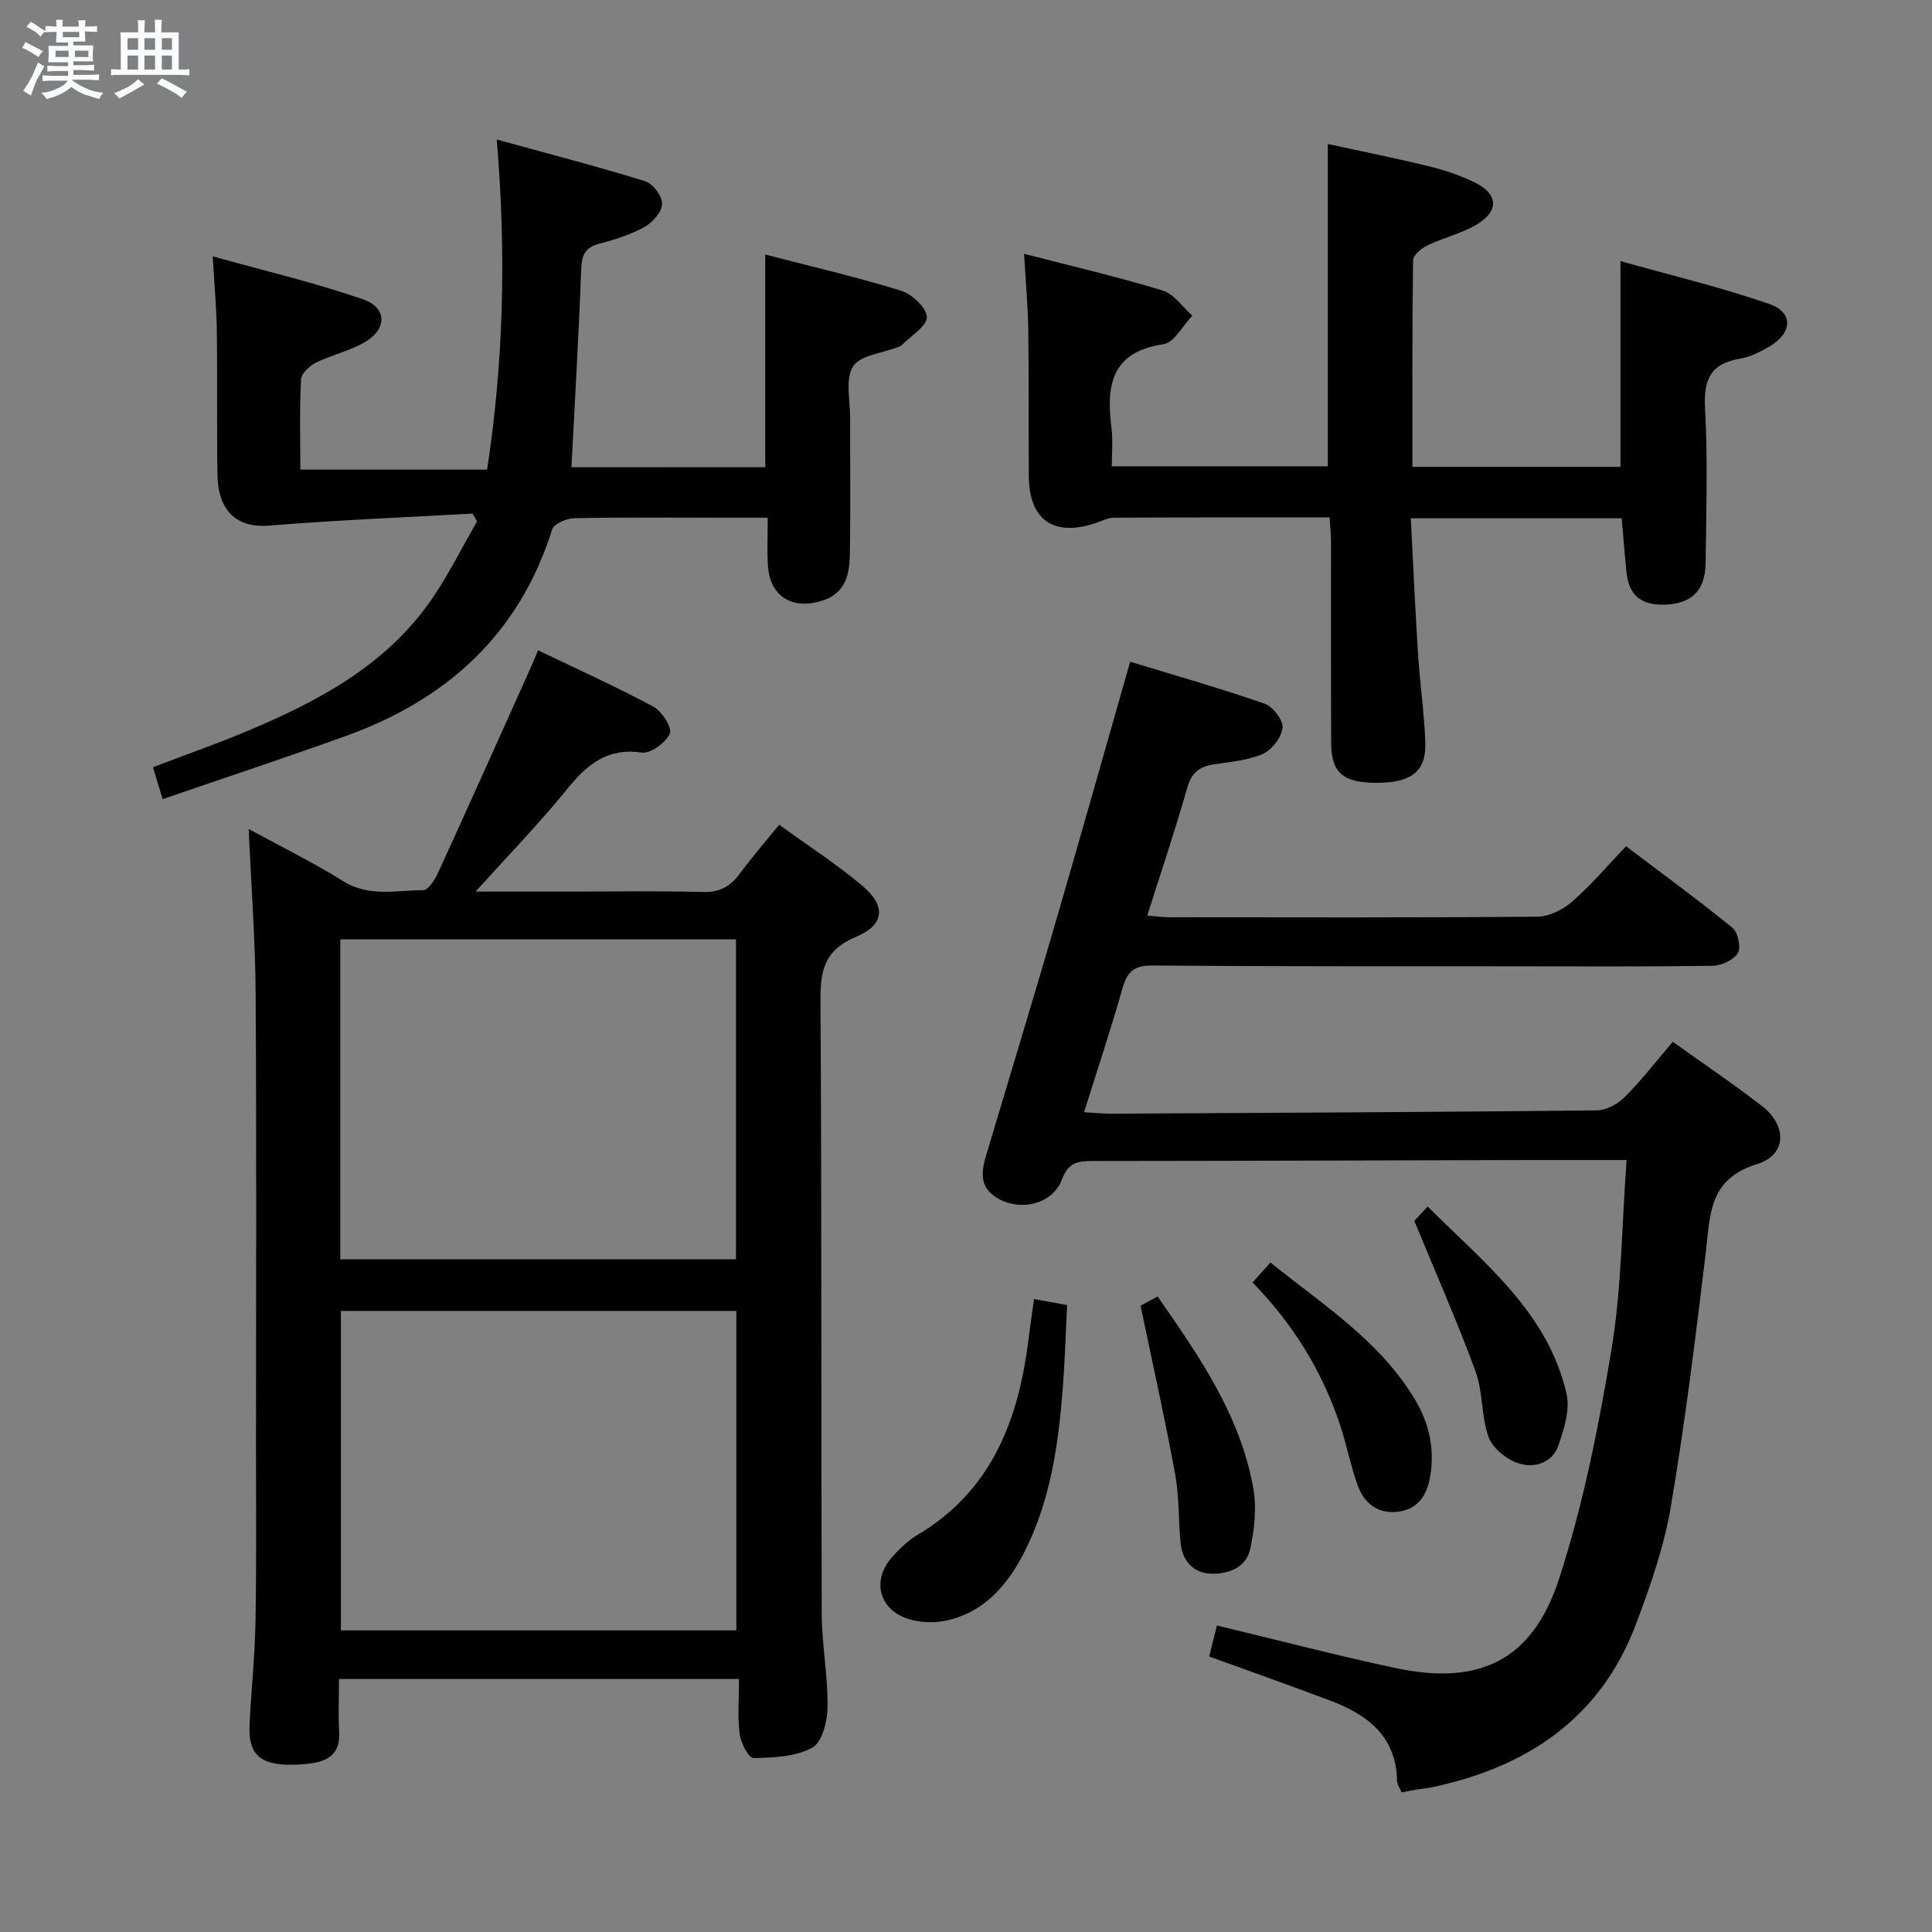 <svg enable-background="new 0 0 400 400" viewBox="0 0 400 400" xmlns="http://www.w3.org/2000/svg"><rect x="0" y="0" width="400" height="400" fill="#808080" stroke="none"/><path d="m6.8 9.5c.6.3 1.3.7 2.1 1.1-.4.4-.7.8-.9 1.2-.7-.4-1.3-.8-1.8-1.1s-1.1-.6-1.6-.8c.2-.4.5-.8.7-1.2.4.2.8.5 1.5.8zm.9 6.9c-.3.6-.5 1.1-.7 1.7s-.4 1.1-.6 1.7c-.6-.4-1.1-.7-1.6-1 .7-1 1.2-1.8 1.5-2.4.3-.5.6-1.1.8-1.7.3-.6.5-1.2.8-1.8.3.3.8.6 1.3.8-.7 1.3-1.2 2.2-1.5 2.7zm.1-11c.4.3 1 .7 1.7 1.1-.5.2-.8.6-1.1 1.1-.5-.6-1-1-1.4-1.2s-.9-.6-1.5-.8c.2-.4.5-.7.9-1.1.5.3.9.6 1.4.9zm10.5 13.1c1 .4 2 .6 3.1.7-.4.4-.7.8-.8 1.3-.9-.2-1.9-.6-3-.9-1-.4-2-.9-2.8-1.6-.5.4-1.1.9-1.9 1.3s-1.9.9-3.3 1.2c-.1-.3-.5-.8-1.1-1.3 1 0 2.1-.3 3.2-.8 1.2-.5 1.9-1 2.3-1.7h-3.2c-.4 0-1 0-2 .1v-1.2c1 0 1.7.1 2 .1h3.3v-1h-2.3c-.2 0-.9 0-2 .1v-1.2c1.2 0 1.9.1 2 .1h2.3v-.8h-4.1c0-.7.1-1.2.1-1.6 0-.5 0-1.1-.1-1.8h4.1v-.7h-2.5c0-.6.1-1.1.1-1.6v-.6h-.5c-.4 0-1 0-1.8.1v-1.3c1.2 0 1.9.1 2.1.1h.2c0-.3 0-.8-.1-1.4h1.4c0 .6-.1 1-.1 1.4h3.4c0-.4 0-.8-.1-1.3h1.5c0 .4-.1.9-.1 1.3.7 0 1.5 0 2.5-.1v1.2c-1 0-1.8-.1-2.5-.1v.6c0 .3 0 .8.1 1.5h-2.5v.8h4.1c0 .7-.1 1.3-.1 1.8s0 1 .1 1.5h-4.1v.8h1.4c.8 0 1.8 0 2.9-.1v1.2c-1 0-1.9-.1-2.8-.1h-1.5v1h3.2c.3 0 1 0 2.1-.1v1.2c-1.1 0-1.8-.1-2.1-.1h-3.4l-.1.1c1.4 1 2.4 1.5 3.4 1.9zm-4.1-6.7v-1.3h-2.7v1.3zm2.2-4.1v-1.1h-3.4v1.1zm1.9 4.1v-1.3h-2.8v1.3z" fill="#fafbfc"/><path d="m37 6.7v2.3 5.4c1 0 1.8 0 2.2-.1v1.3c-.6 0-1.5-.1-2.5-.1h-11.9c-.7 0-1.3 0-1.8.1v-1.3c.5 0 1.1.1 2 .1v-5.2c0-1 0-1.8-.1-2.5h3.7c0-1.3 0-2.1-.1-2.5h1.5c0 .4-.1 1.3-.1 2.5h2.2c0-1.2 0-2.1-.1-2.6h1.5c0 .4-.1 1.3-.1 2.6zm-12.3 13.7c-.3-.4-.7-.8-1.1-1.1 1.1-.4 2.1-.9 2.9-1.3.8-.5 1.5-1 2.1-1.6.4.4.9.8 1.3 1.1-2.5 1.4-4.2 2.4-5.2 2.9zm3.9-10.1v-2.4h-2.2v2.4zm0 4.1v-2.9h-2.2v2.9zm3.5-4.1v-2.4h-2.2v2.4zm0 4.1v-2.9h-2.2v2.9zm.4 2.9 1-1.1c.6.3 1.4.7 2.5 1.3s2 1.1 2.7 1.5c-.4.4-.8.8-1.1 1.3-.8-.8-2.5-1.7-5.1-3zm3.1-7v-2.4h-2.1v2.4zm0 4.1v-2.9h-2.1v2.9z" fill="#fafbfc"/><g fill="#000001"><path d="m98.46 184.59h19.07c9.33 0 18.66-.17 27.99.09 3.4.09 5.6-1.07 7.54-3.67 2.57-3.45 5.39-6.72 8.26-10.26 5.91 4.29 11.8 8.09 17.13 12.56 5.04 4.23 4.77 8.13-1.25 10.66-6.44 2.7-7.37 6.85-7.33 13.07.27 42.32.11 84.63.26 126.95.02 6.47 1.28 12.94 1.21 19.4-.03 2.94-1.12 7.33-3.15 8.44-3.47 1.9-8.06 2.07-12.2 2.16-.96.02-2.62-3.13-2.85-4.97-.46-3.6-.13-7.29-.13-11.4-27.56 0-54.78 0-82.83 0 0 3.62-.16 7.38.04 11.12.22 4.06-1.99 5.76-5.53 6.3-1.8.28-3.66.37-5.48.31-5.63-.21-7.8-2.49-7.54-8.16.33-7.14 1.1-14.27 1.23-21.42.22-12.29.1-24.59.1-36.88.01-30.99.13-61.98-.07-92.97-.07-11.27-.92-22.53-1.44-34.29 6.62 3.62 13.3 6.9 19.59 10.82 5.36 3.34 11 1.84 16.53 1.86 1.02 0 2.39-2.09 3.03-3.48 6.43-14.05 12.74-28.14 19.07-42.23.54-1.19 1.03-2.4 1.69-3.96 8.14 3.91 16.15 7.52 23.88 11.67 1.76.94 3.94 4.4 3.41 5.56-.86 1.89-3.98 4.2-5.81 3.94-7.15-1.04-11.3 2.45-15.43 7.52-5.69 7.04-12.03 13.55-18.99 21.26zm-28.01 76.13h81.93c0-22.25 0-44.26 0-66.24-27.51 0-54.58 0-81.93 0zm82 76.84c0-22.51 0-44.4 0-66.15-27.58 0-54.78 0-81.87 0v66.15z"/><path d="m336.77 240.17c-6.94 0-13.24-.01-19.55 0-30.32.07-60.64.18-90.95.2-3.04 0-5.08.25-6.4 3.81-1.93 5.19-8.72 6.74-13.5 3.8-3.89-2.39-3.1-5.78-2.06-9.26 4.71-15.74 9.48-31.46 14.08-47.22 5.24-17.97 10.31-35.99 15.6-54.5 8.93 2.73 18.44 5.44 27.76 8.66 1.74.6 3.94 3.41 3.79 4.99-.19 1.99-2.21 4.61-4.11 5.45-3.1 1.37-6.73 1.62-10.16 2.16-2.9.45-4.57 1.67-5.44 4.76-2.49 8.75-5.4 17.38-8.3 26.55 1.98.15 3.38.34 4.78.34 25.32.02 50.65.1 75.97-.12 2.44-.02 5.31-1.45 7.21-3.11 3.87-3.37 7.22-7.35 11.17-11.47 7.63 5.78 14.98 11.14 22.02 16.88 1.15.93 1.82 4.07 1.13 5.23-.87 1.44-3.38 2.6-5.2 2.63-13.99.21-27.99.12-41.98.11-24.66-.02-49.31.04-73.97-.16-3.67-.03-5.24 1.13-6.22 4.58-2.39 8.43-5.16 16.75-8 25.79 2.26.13 4 .31 5.74.31 33.47-.18 66.94-.33 100.41-.69 1.97-.02 4.35-1.31 5.79-2.75 3.5-3.51 6.55-7.47 9.95-11.45 6.34 4.54 12.54 8.71 18.44 13.28 5.26 4.07 5.21 10.14-1 12.05-10.06 3.1-9.67 10.5-10.6 18.25-2.12 17.61-4.28 35.23-7.25 52.71-1.4 8.27-4.24 16.4-7.21 24.29-7.38 19.55-22.59 29.64-42.4 33.8-.97.2-1.98.27-2.96.43-.96.16-1.92.36-3.15.59-.37-.86-.94-1.58-.95-2.31-.15-9.38-6.2-13.83-13.99-16.75-8.06-3.03-16.19-5.9-24.91-9.07.53-2.15 1.07-4.29 1.6-6.42 12.43 2.99 24.56 6.15 36.82 8.78 17.42 3.74 28.48-1.44 34.01-18.42 5.05-15.52 8.25-31.76 10.93-47.91 2.04-12.56 2.07-25.46 3.06-38.82z"/><path d="m158.44 96.72c0-14.78 0-29.03 0-44.02 9.41 2.44 18.87 4.63 28.12 7.49 2.26.7 5.31 3.56 5.33 5.46.02 1.91-3.28 3.86-5.14 5.76-.22.23-.57.34-.88.46-3.21 1.27-7.8 1.66-9.26 4.01-1.66 2.68-.58 7.09-.59 10.74-.03 9.33.09 18.67-.06 28-.07 4.27-.84 8.29-5.91 9.8-6.21 1.85-10.71-1.02-11.07-7.47-.17-2.98-.03-5.98-.03-9.77-3.7 0-7.12 0-10.55 0-9.83 0-19.67-.11-29.5.11-1.59.03-4.21 1.15-4.58 2.32-6.84 21.76-21.85 35.26-42.78 42.79-12.45 4.48-25.01 8.63-37.86 13.05-.88-2.89-1.39-4.57-2.02-6.61 6.46-2.46 12.68-4.64 18.76-7.16 15.52-6.46 30.21-14.17 39.77-28.82 3.13-4.8 5.73-9.95 8.58-14.93-.31-.53-.62-1.07-.93-1.6-14.04.79-28.1 1.34-42.11 2.49-6.47.53-10.57-2.79-10.7-10.44-.17-10 0-20-.14-30-.06-4.62-.5-9.23-.85-15.31 10.78 3.02 21.16 5.44 31.18 8.93 4.99 1.74 4.91 6.2.25 8.88-3.13 1.79-6.81 2.6-10.07 4.21-1.32.66-3.02 2.24-3.08 3.48-.32 6.12-.14 12.27-.14 18.66h38.67c3.43-22.45 3.98-44.69 2-68.34 10.82 2.98 20.86 5.58 30.75 8.64 1.59.49 3.51 3.09 3.48 4.69-.03 1.64-1.93 3.82-3.59 4.74-2.87 1.59-6.11 2.64-9.31 3.46-2.97.76-3.74 2.3-3.85 5.27-.5 13.61-1.31 27.2-2.02 41.05 12.76-.02 26.35-.02 40.13-.02z"/><path d="m335.75 107.3c-14.49 0-28.59 0-43.66 0 .5 9.51.9 18.76 1.49 27.99.39 6.13 1.29 12.23 1.52 18.36.23 5.93-2.76 8.33-9.64 8.42-7.24.09-9.82-1.93-9.85-8.13-.08-14-.02-28-.04-42 0-1.46-.18-2.93-.3-4.81-15.08 0-29.87-.03-44.65.05-1.27.01-2.55.71-3.81 1.13-8.63 2.88-13.74-.65-13.8-9.66-.08-10.17.03-20.33-.12-30.5-.07-4.94-.54-9.88-.87-15.6 9.91 2.56 19.38 4.76 28.67 7.59 2.37.72 4.14 3.42 6.18 5.21-1.99 2.06-3.76 5.59-6 5.92-10.97 1.62-11.85 8.7-10.74 17.45.31 2.44.05 4.95.05 7.82h44.73c0-21.93 0-43.96 0-66.73 6.71 1.46 13.92 2.91 21.05 4.65 3.21.78 6.4 1.88 9.37 3.32 4.93 2.39 5.09 5.99.26 8.79-3.12 1.81-6.78 2.66-10.06 4.24-1.24.6-2.96 2.03-2.97 3.1-.2 14.14-.13 28.28-.13 42.75h43.07c0-13.85 0-27.57 0-42.6 10.41 2.94 20.83 5.4 30.87 8.9 5.02 1.75 4.72 6.03-.08 8.81-1.85 1.07-3.89 2.13-5.96 2.47-6.12.99-7.66 4.3-7.32 10.31.59 10.63.24 21.33.12 31.99-.07 6-3.18 8.69-9.12 8.65-4.48-.03-6.79-2.25-7.24-6.56-.38-3.62-.66-7.26-1.02-11.33z"/><path d="m214.09 268.95c2.39.44 4.34.8 6.85 1.26-.29 5.65-.46 11.4-.9 17.13-.91 11.8-2.55 23.47-8.05 34.18-3.54 6.89-8.47 12.5-16.43 14.07-2.74.54-6.1.29-8.62-.83-5.27-2.33-6.13-8.01-2.27-12.35 1.54-1.72 3.27-3.42 5.23-4.59 15.4-9.12 20.96-23.78 23.03-40.45.34-2.76.75-5.51 1.16-8.42z"/><path d="m292.82 252.77c.22-.24 1.23-1.32 2.76-2.97 11.75 11.73 24.82 21.85 28.74 38.68.78 3.34-.49 7.44-1.7 10.87-1.29 3.64-5.1 4.68-8.33 3.58-2.43-.83-5.26-3.12-6.1-5.42-1.55-4.28-1.12-9.29-2.69-13.56-3.72-10.17-8.13-20.11-12.68-31.18z"/><path d="m259.33 265.52c1.26-1.4 2.33-2.6 3.7-4.13 10.91 8.8 22.63 16.17 29.93 28.38 2.94 4.93 4.07 10.1 3.18 15.71-.62 3.88-2.42 7-6.73 7.51-4.24.5-7.03-1.83-8.36-5.58-1.44-4.04-2.25-8.3-3.6-12.38-3.67-11.02-9.56-20.72-18.12-29.51z"/><path d="m236.14 270.34c.42-.23 1.83-1 3.53-1.92 8.71 12.51 17.26 24.82 19.85 39.98.67 3.94.18 8.28-.66 12.24-.84 3.97-4.62 5.3-8.2 5.17-3.45-.13-5.81-2.54-6.2-6.12-.51-4.78-.28-9.68-1.14-14.39-2.08-11.36-4.61-22.64-7.18-34.96z"/></g></svg>